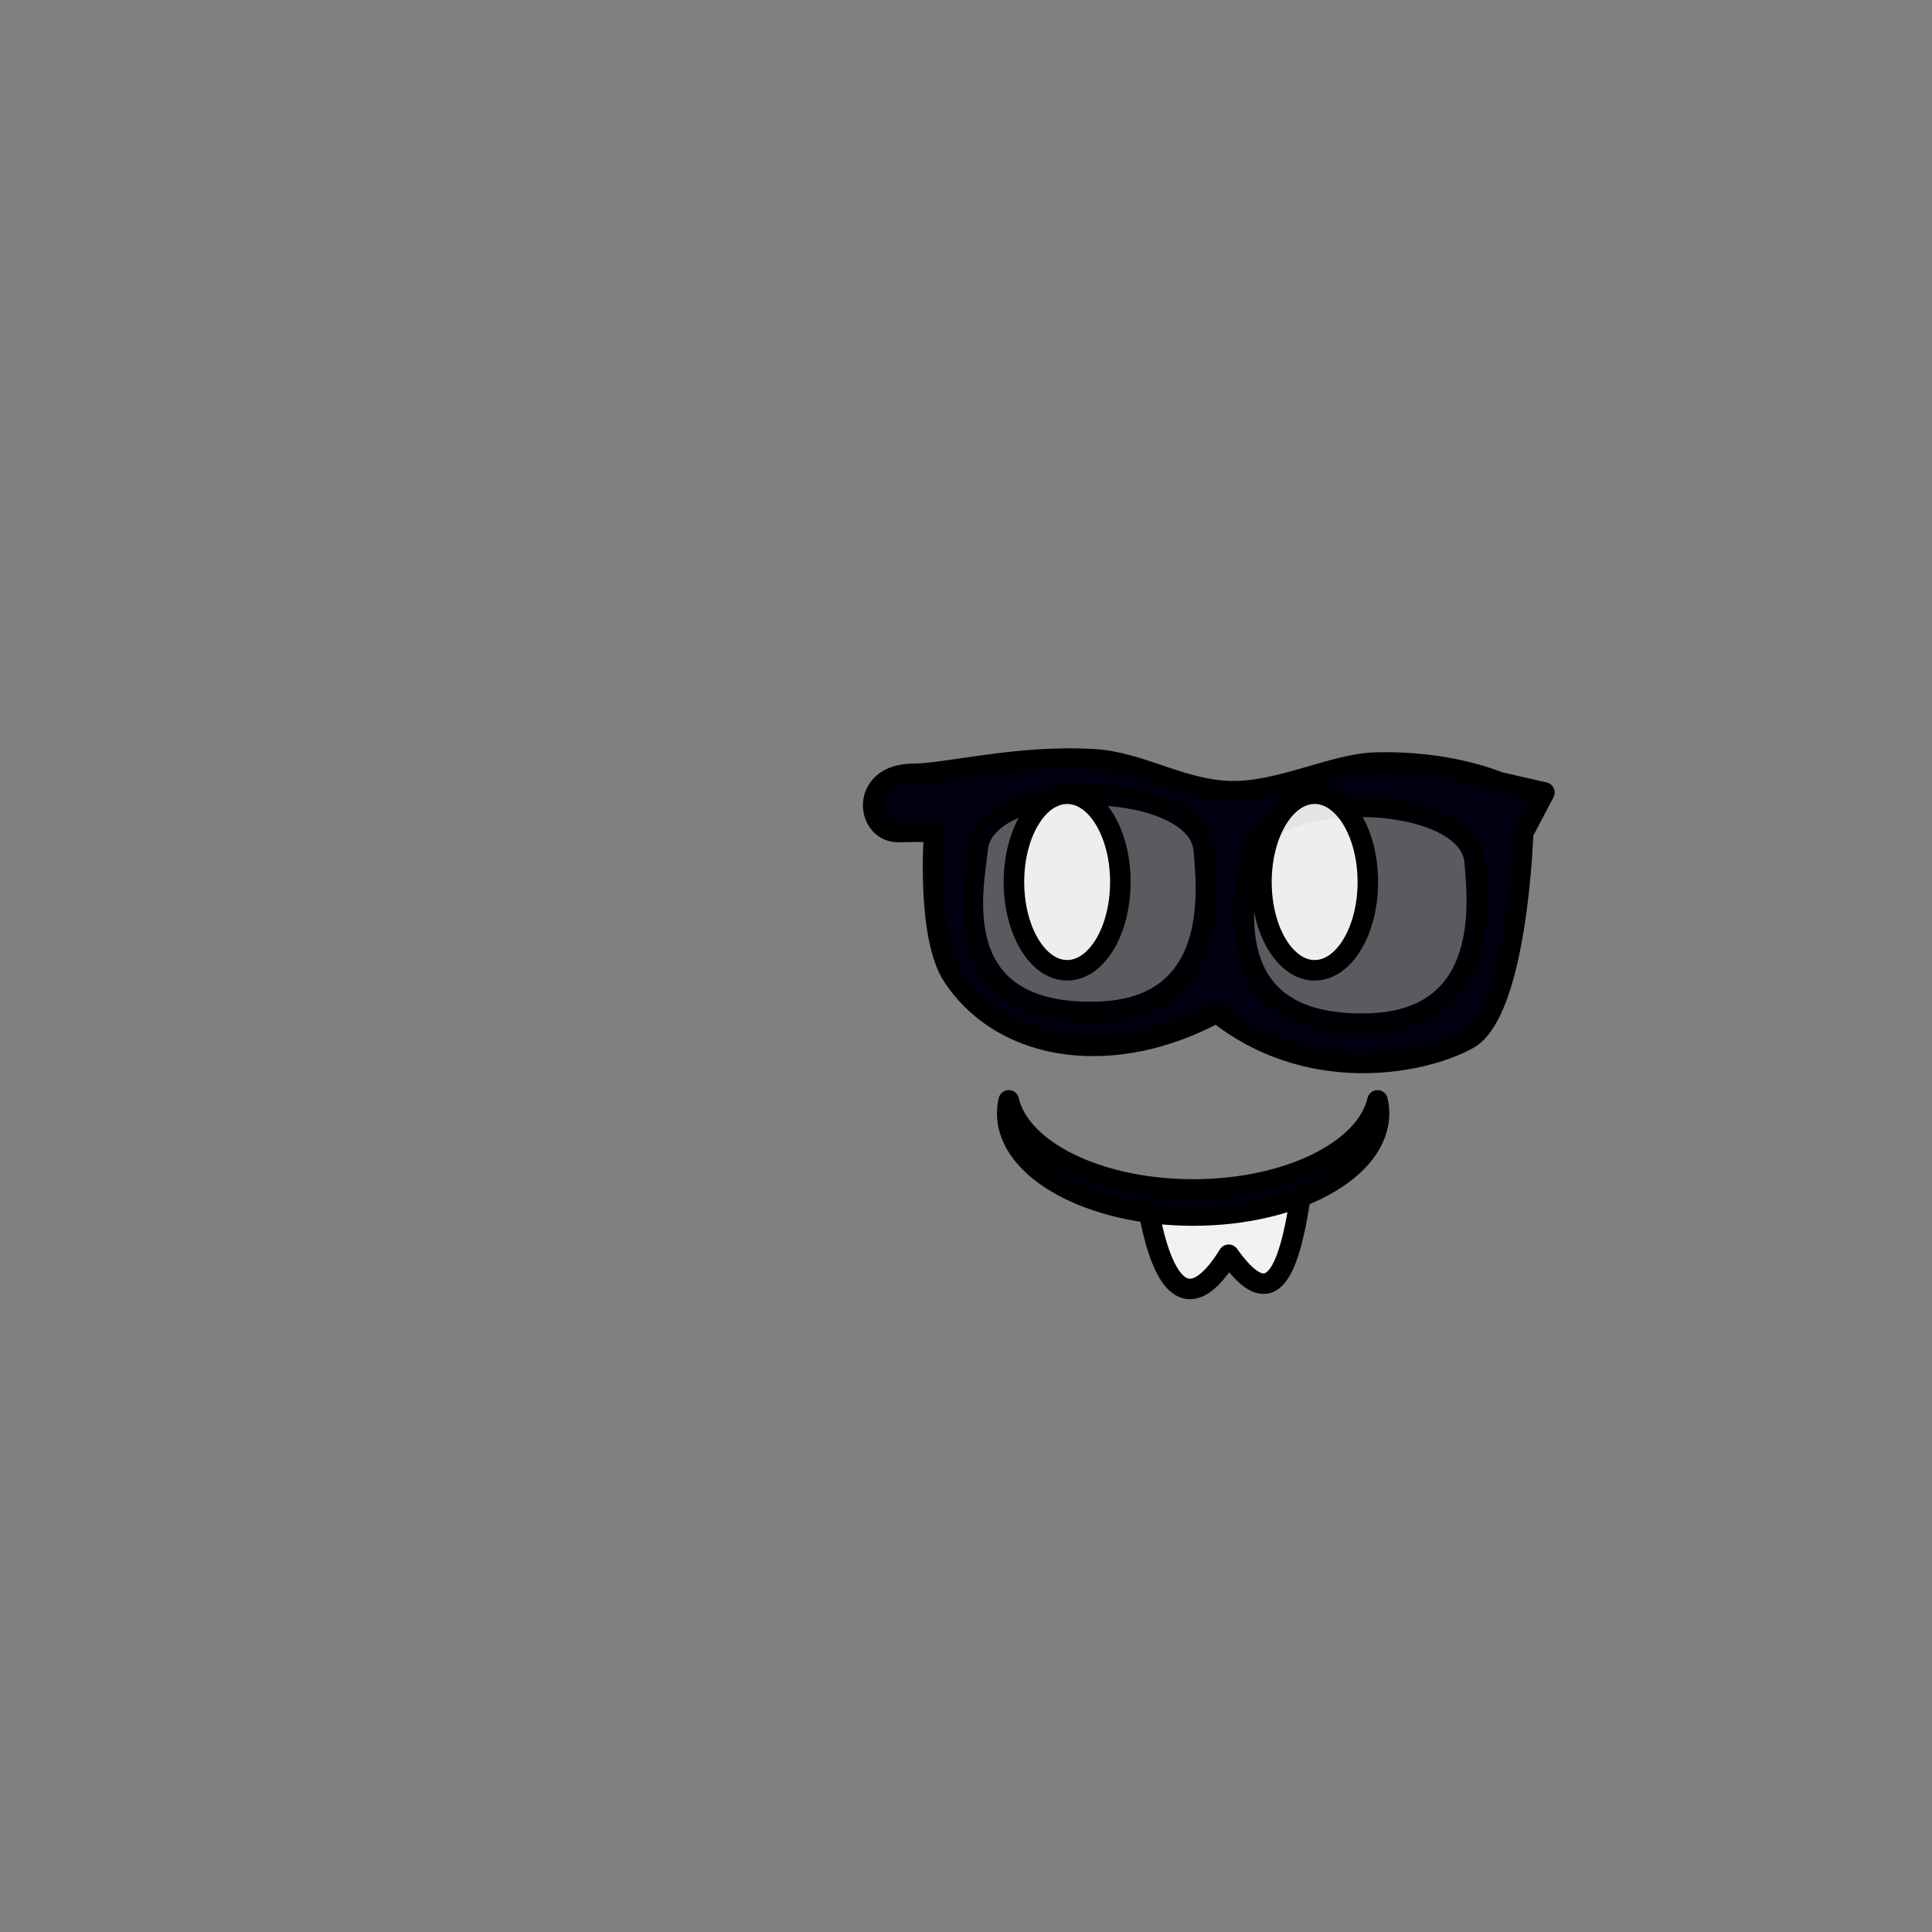 <?xml version="1.0" encoding="utf-8"?>
<!-- Generator: Adobe Illustrator 16.0.0, SVG Export Plug-In . SVG Version: 6.00 Build 0)  -->
<!DOCTYPE svg PUBLIC "-//W3C//DTD SVG 1.1//EN" "http://www.w3.org/Graphics/SVG/1.1/DTD/svg11.dtd">
<svg version="1.1" id="Layer_1" xmlns="http://www.w3.org/2000/svg" xmlns:xlink="http://www.w3.org/1999/xlink" x="0px" y="0px"
	 width="160px" height="160px" viewBox="0 0 160 160" enable-background="new 0 0 160 160" xml:space="preserve">
<rect x="0" y="0" width="160" height="160" fill="#808080" stroke="none"/>
<g id="f15">
	
		<path fill="#FFFFFF" fill-opacity="0.894" stroke="#000000" stroke-width="1.7" stroke-linecap="round" stroke-linejoin="round" stroke-miterlimit="1.5" d="
		M107.672,99.229c-1.149,7.67-2.905,8.912-5.917,4.683c-3.175,5.12-5.48,3.05-6.711-4.128"/>
	
		<path fill="#001" stroke="#000000" stroke-width="1.7" stroke-linecap="round" stroke-linejoin="round" stroke-miterlimit="1.5" d="
		M114.081,91.128c0.082,0.353,0.124,0.714,0.124,1.079c0,4.669-6.897,8.459-15.394,8.459c-8.498,0-15.396-3.79-15.396-8.459
		c0-0.365,0.043-0.727,0.125-1.079c0.966,4.159,7.438,7.379,15.271,7.379C106.642,98.507,113.115,95.287,114.081,91.128z"/>
	
		<path fill="#001" stroke="#000000" stroke-width="1.7" stroke-linecap="round" stroke-linejoin="round" stroke-miterlimit="1.5" d="
		M124.218,64.786c0.004,0.058-4.002-1.829-10.391-1.626c-3.383,0.107-7.832,2.435-11.84,2.365c-4.09-0.071-7.461-2.387-11.326-2.639
		c-6.229-0.405-12.408,1.211-14.965,1.198c-4.583-0.023-4.022,4.948-1.199,4.82c0.92-0.041,2.873-0.017,2.873-0.017
		s-0.682,8.651,1.565,12.002c4.323,6.444,13.531,7.469,21.83,2.971c7.379,5.927,16.664,4.434,20.781,2.213
		c4.117-2.219,4.594-17.092,4.594-17.092l1.762-3.351L124.218,64.786z M90.873,83.802c-12.881,0.342-10.134-10.76-9.922-13.422
		c0.489-6.164,18.319-5.965,18.75,0.051C99.899,73.206,101.299,83.525,90.873,83.802z M113.31,84.771
		c-12.881,0.342-10.133-10.76-9.923-13.421c0.49-6.164,18.319-5.966,18.75,0.051C122.336,74.176,123.735,84.495,113.31,84.771z"/>
	
		<path opacity="0.3" fill="#001" stroke="#000000" stroke-width="1.7" stroke-linecap="round" stroke-linejoin="round" stroke-miterlimit="1.5" d="
		M103.387,71.35c0.49-6.164,18.319-5.966,18.75,0.051c0.199,2.775,1.599,13.094-8.827,13.371
		C100.429,85.113,103.177,74.012,103.387,71.35z"/>
	
		<path opacity="0.3" fill="#001" stroke="#000000" stroke-width="1.7" stroke-linecap="round" stroke-linejoin="round" stroke-miterlimit="1.5" d="
		M80.951,70.379c0.489-6.164,18.319-5.965,18.75,0.051c0.198,2.775,1.598,13.095-8.828,13.371
		C77.992,84.144,80.739,73.042,80.951,70.379z"/>
	<g>
		
			<ellipse fill="#FFFFFF" fill-opacity="0.894" stroke="#000000" stroke-width="1.7" stroke-linecap="round" stroke-linejoin="round" stroke-miterlimit="1.5" cx="88.377" cy="73.043" rx="4.406" ry="7.312"/>
		
			<ellipse fill="#FFFFFF" fill-opacity="0.894" stroke="#000000" stroke-width="1.7" stroke-linecap="round" stroke-linejoin="round" stroke-miterlimit="1.5" cx="108.873" cy="73.043" rx="4.406" ry="7.312"/>
	</g>
</g>
</svg>
